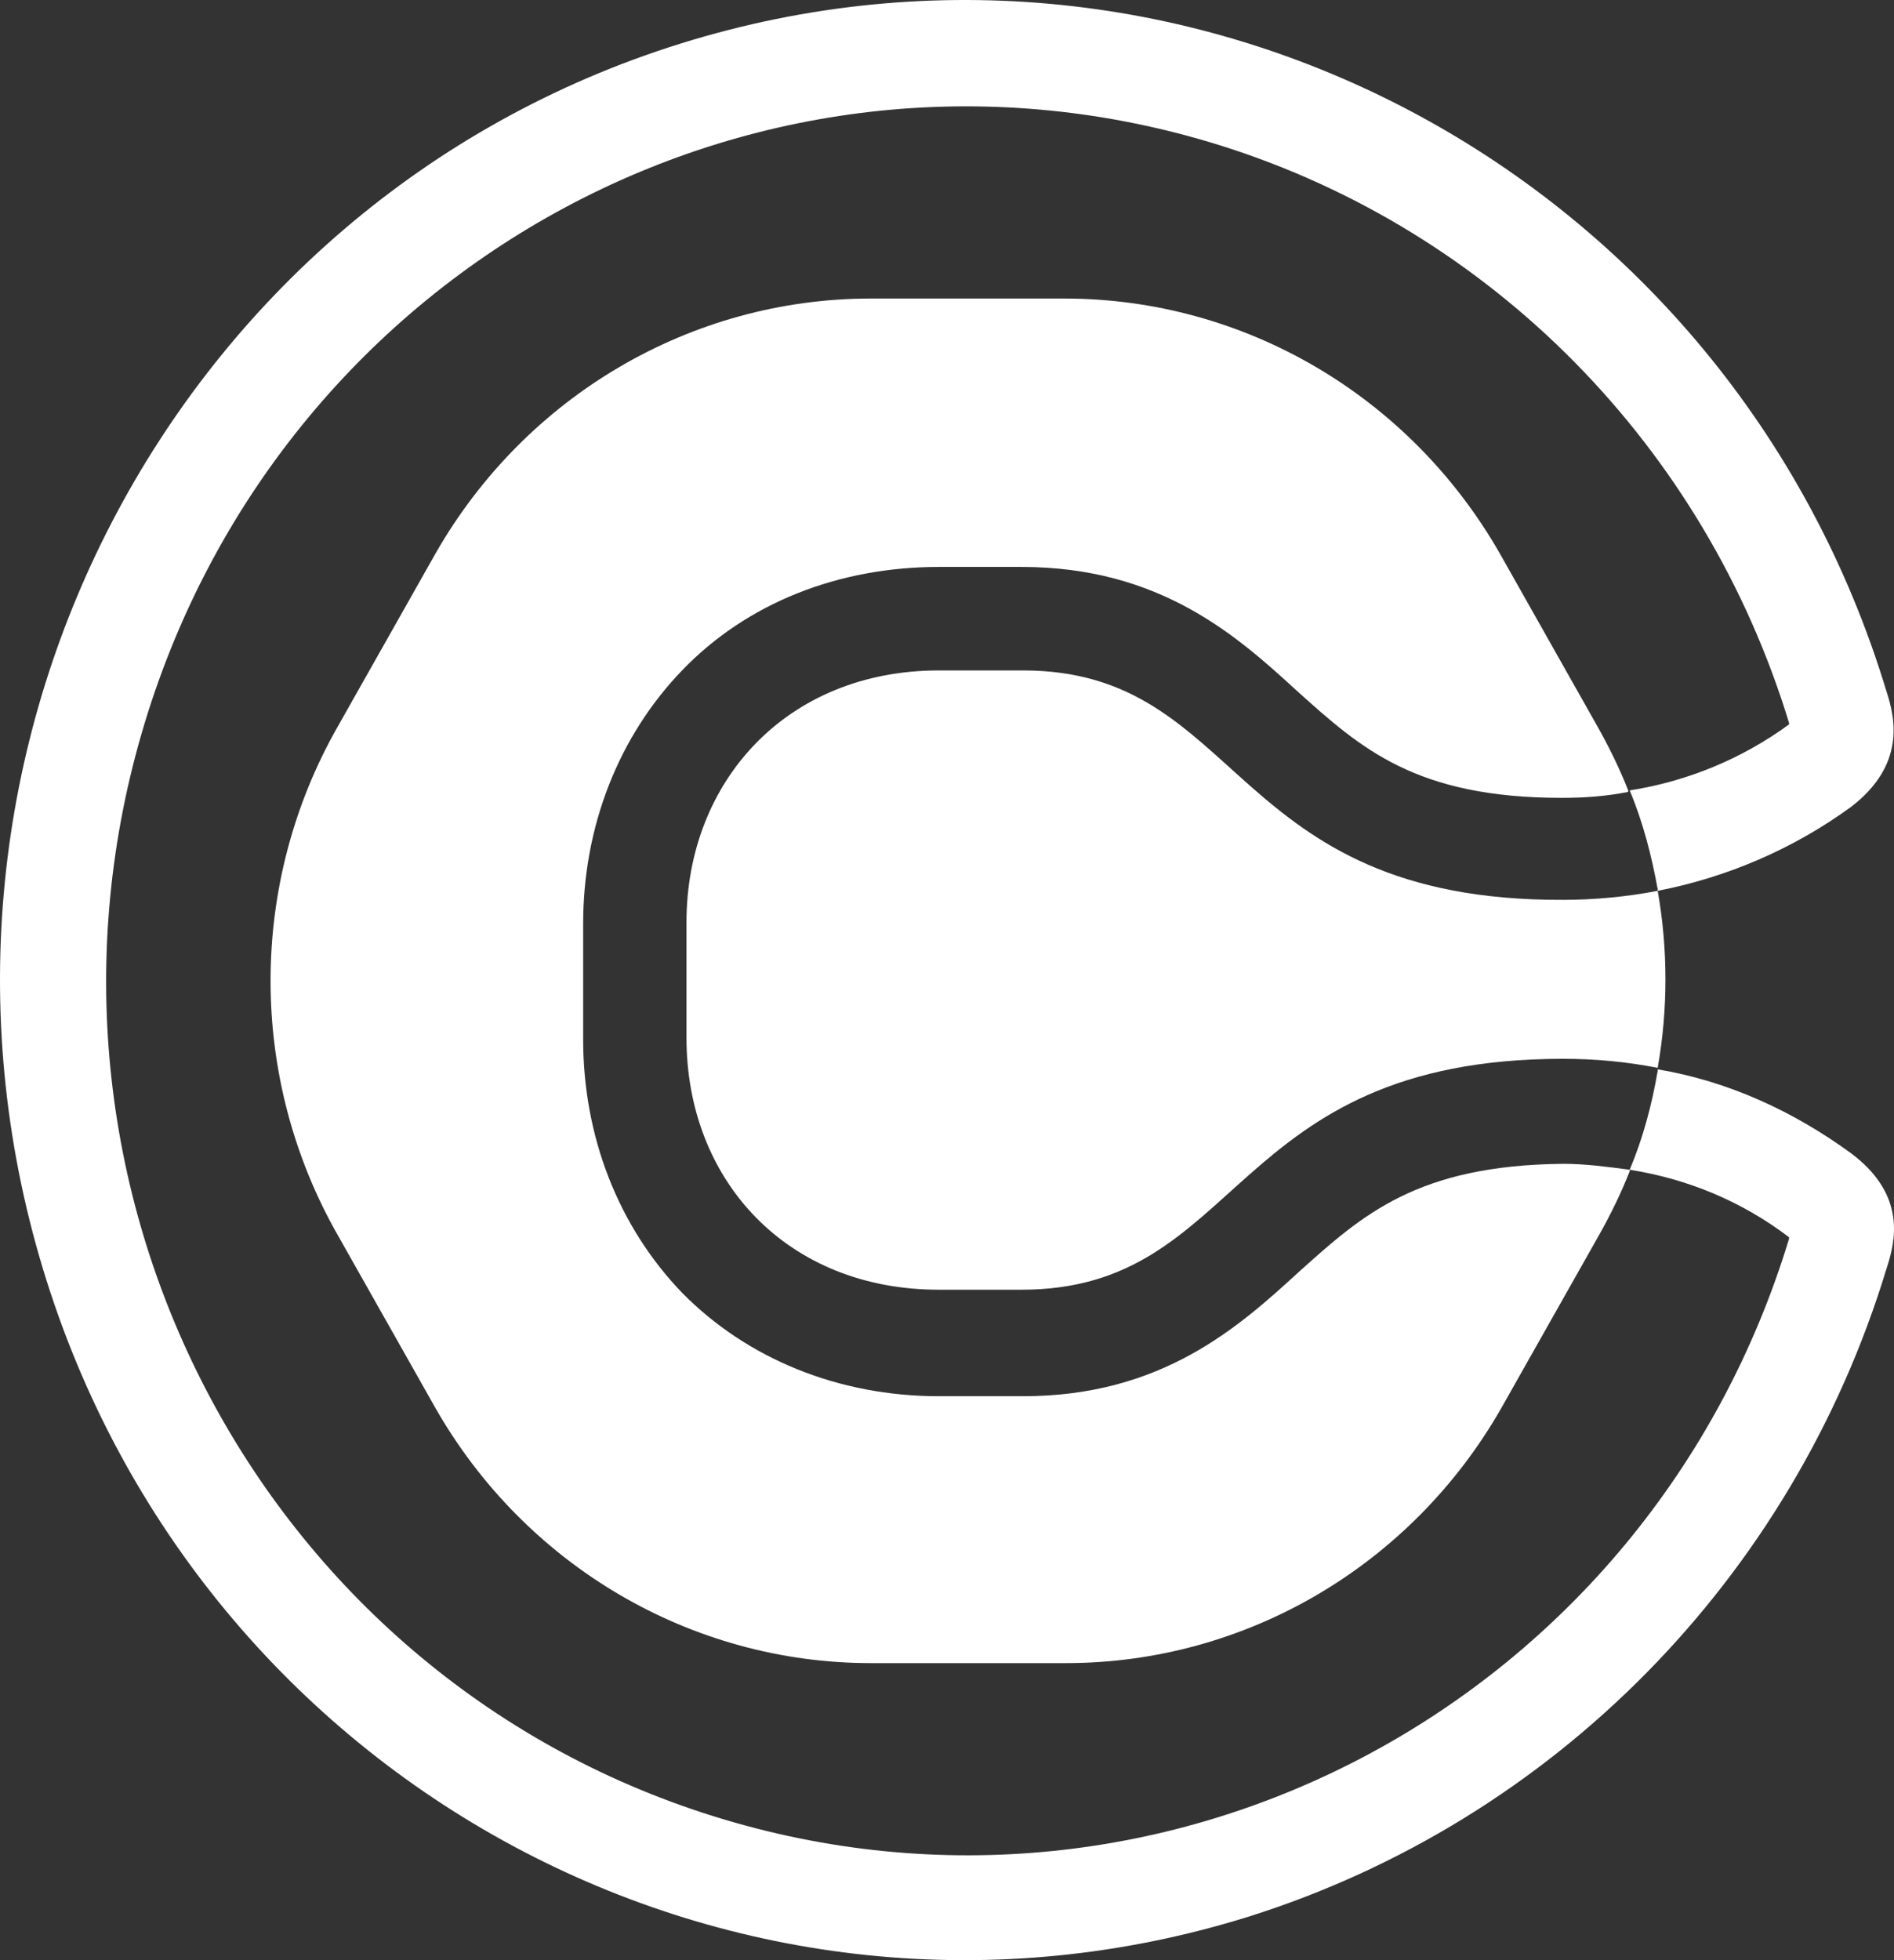<svg width="29" height="30" viewBox="0 0 29 30" fill="none" xmlns="http://www.w3.org/2000/svg">
<rect x="0" y="0" width="29" height="30" fill="#333333" stroke="none"/>
<path d="M19.89 19.464C18.963 20.313 17.788 21.369 15.664 21.369H14.375C12.838 21.369 11.437 20.795 10.443 19.785C9.471 18.776 8.929 17.398 8.929 15.907V14.139C8.929 12.648 9.471 11.271 10.443 10.261C11.437 9.228 12.838 8.677 14.375 8.677H15.641C17.765 8.677 18.941 9.733 19.867 10.582C20.839 11.454 21.675 12.211 23.913 12.211C24.252 12.211 24.591 12.188 24.93 12.12V12.097C24.794 11.752 24.636 11.431 24.455 11.11L22.964 8.47C21.585 6.061 19.054 4.569 16.296 4.569H13.336C10.579 4.569 8.047 6.061 6.669 8.47L5.177 11.11C3.798 13.52 3.798 16.503 5.177 18.913L6.669 21.553C8.047 23.962 10.579 25.454 13.336 25.454H16.319C19.076 25.454 21.608 23.962 22.986 21.553L24.478 18.913C24.659 18.592 24.817 18.271 24.953 17.926V17.903C24.613 17.858 24.274 17.812 23.936 17.812C21.698 17.834 20.862 18.592 19.89 19.464Z" fill="white"/>
<path d="M15.664 10.261H14.375C12.047 10.261 10.511 11.959 10.511 14.116V15.884C10.511 18.064 12.047 19.739 14.375 19.739H15.641C19.054 19.739 18.782 16.205 23.935 16.205C24.433 16.205 24.907 16.251 25.382 16.343C25.54 15.447 25.54 14.53 25.382 13.634C24.907 13.726 24.41 13.772 23.935 13.772C18.782 13.795 19.054 10.261 15.664 10.261Z" fill="white"/>
<path d="M28.343 17.651C27.461 17.008 26.467 16.549 25.382 16.366V16.389C25.291 16.916 25.156 17.421 24.953 17.903C25.834 18.041 26.67 18.385 27.393 18.936V18.959C25.246 26.028 17.878 29.976 10.918 27.795C3.957 25.615 0.069 18.133 2.216 11.064C4.363 3.995 11.731 0.047 18.692 2.228C22.851 3.536 26.105 6.841 27.393 11.064V11.087C26.67 11.615 25.834 11.959 24.953 12.097C25.156 12.579 25.291 13.107 25.382 13.611V13.634C26.444 13.428 27.461 12.992 28.343 12.349C29.179 11.707 29.021 10.995 28.885 10.582C26.489 2.664 18.218 -1.766 10.42 0.667C2.623 3.1 -1.739 11.5 0.657 19.418C3.052 27.336 11.324 31.766 19.122 29.333C23.777 27.864 27.439 24.169 28.885 19.418C29.021 19.005 29.201 18.294 28.343 17.651Z" fill="white"/>
</svg>
